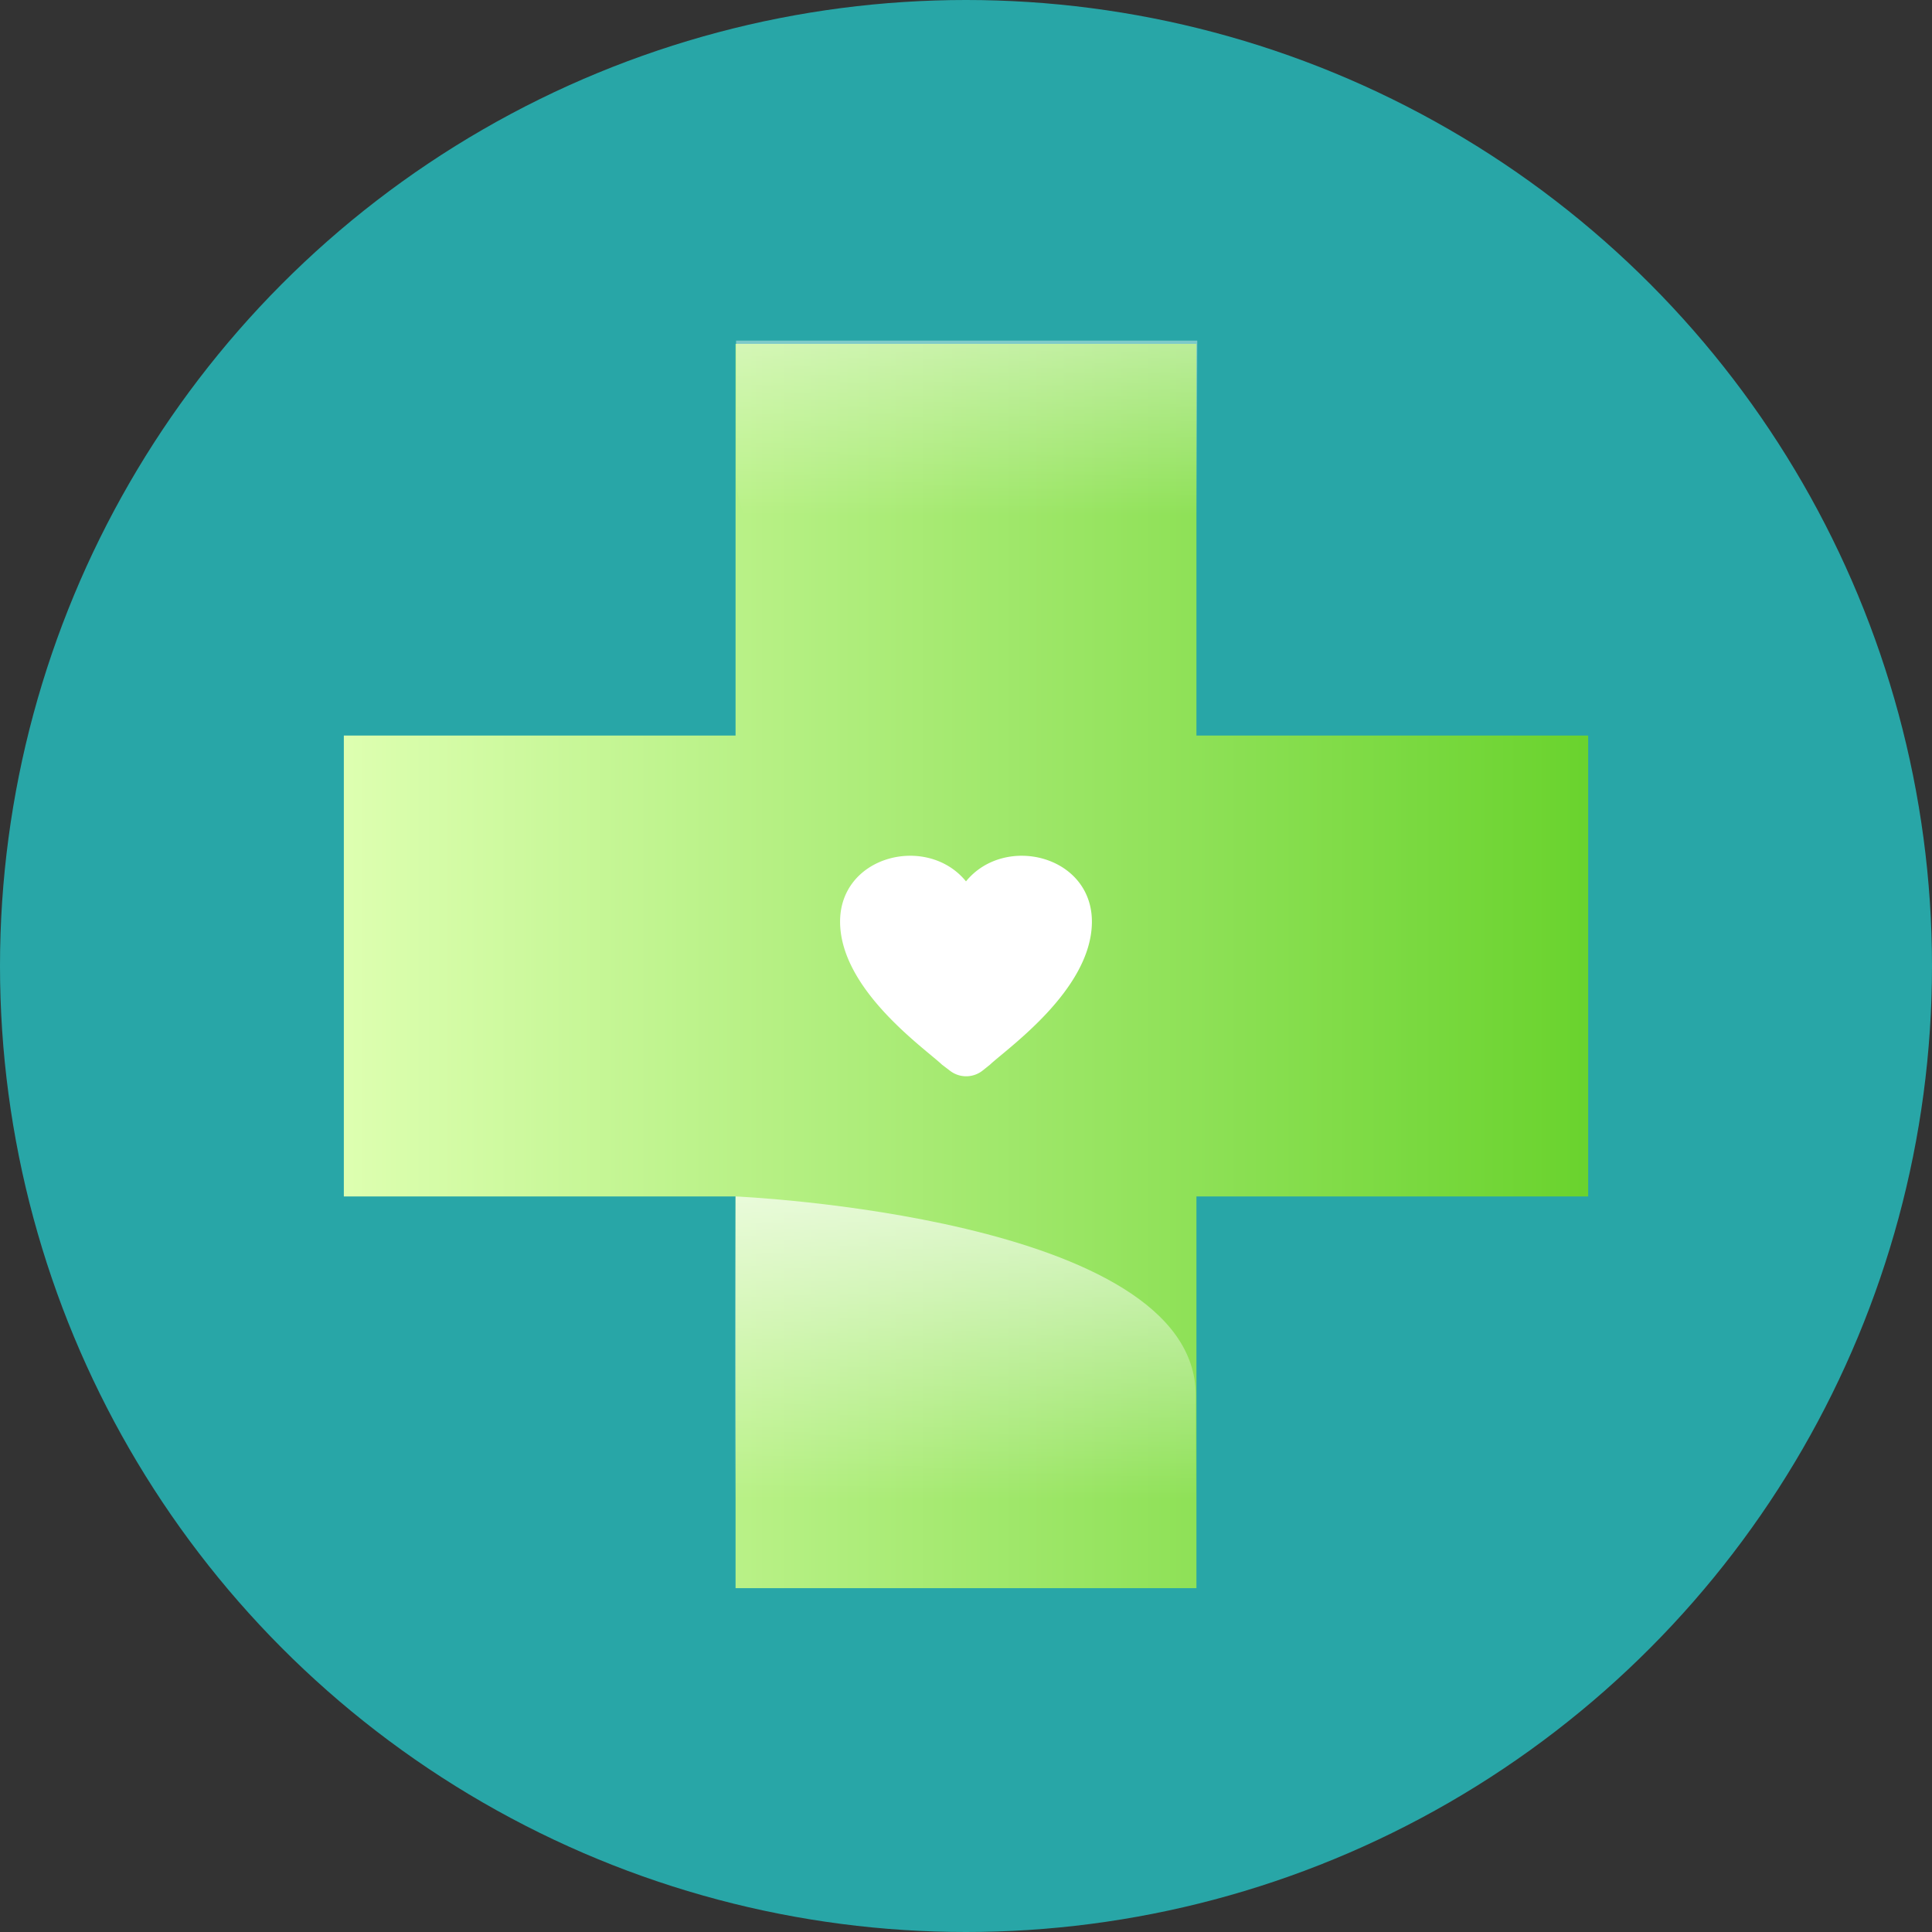 <svg xmlns="http://www.w3.org/2000/svg" xmlns:xlink="http://www.w3.org/1999/xlink" width="189" height="189" viewBox="0 0 189 189">
  <rect x="0" y="0" width="189" height="189" fill="#333333" stroke="none"/>
  <defs>
    <linearGradient id="linear-gradient" y1="0.5" x2="1" y2="0.5" gradientUnits="objectBoundingBox">
      <stop offset="0" stop-color="#ddffb0"/>
      <stop offset="1" stop-color="#6ad32e"/>
    </linearGradient>
    <linearGradient id="linear-gradient-2" x1="0.5" y1="0.908" x2="0.5" y2="-0.399" gradientUnits="objectBoundingBox">
      <stop offset="0" stop-color="#fff" stop-opacity="0"/>
      <stop offset="1" stop-color="#fff"/>
    </linearGradient>
    <linearGradient id="linear-gradient-3" x1="0.504" y1="0.525" x2="0.504" y2="-0.783" xlink:href="#linear-gradient-2"/>
  </defs>
  <g id="Group_39" data-name="Group 39" transform="translate(-1008 -386)">
    <circle id="Ellipse_1" data-name="Ellipse 1" cx="94.5" cy="94.5" r="94.5" transform="translate(1008 386)" fill="#28a6a7"/>
    <g id="Group_38" data-name="Group 38" transform="translate(708.113 138.312)">
      <g id="Group_30" data-name="Group 30" transform="translate(333.523 281.324)">
        <path id="Path_63" data-name="Path 63" d="M455.251,319.646H416.929V281.324H371.844v38.322H333.523v45.085h38.321v38.321h45.085V364.731h38.322Z" transform="translate(-333.523 -281.324)" fill="url(#linear-gradient)"/>
        <path id="Path_64" data-name="Path 64" d="M356.228,330.658s45.019,1.956,45.019,19.456v13.192H356.132Z" transform="translate(-317.908 -247.251)" fill="url(#linear-gradient-2)"/>
        <path id="Path_65" data-name="Path 65" d="M401.239,317.335s-45.019-1.956-45.019-19.456V284.687h45.115Z" transform="translate(-317.847 -285.001)" fill="url(#linear-gradient-3)"/>
      </g>
      <path id="Path_66" data-name="Path 66" d="M376.886,331.395c1.723-1.621,9.884-7.3,9.985-13.889s-8.516-8.719-12.317-4.056c-3.8-4.663-12.418-2.534-12.316,4.056s8.262,12.266,9.985,13.889l.79.6a2.591,2.591,0,0,0,3.173-.041Z" transform="translate(19.832 20.459)" fill="#fff"/>
    </g>
  </g>
</svg>
